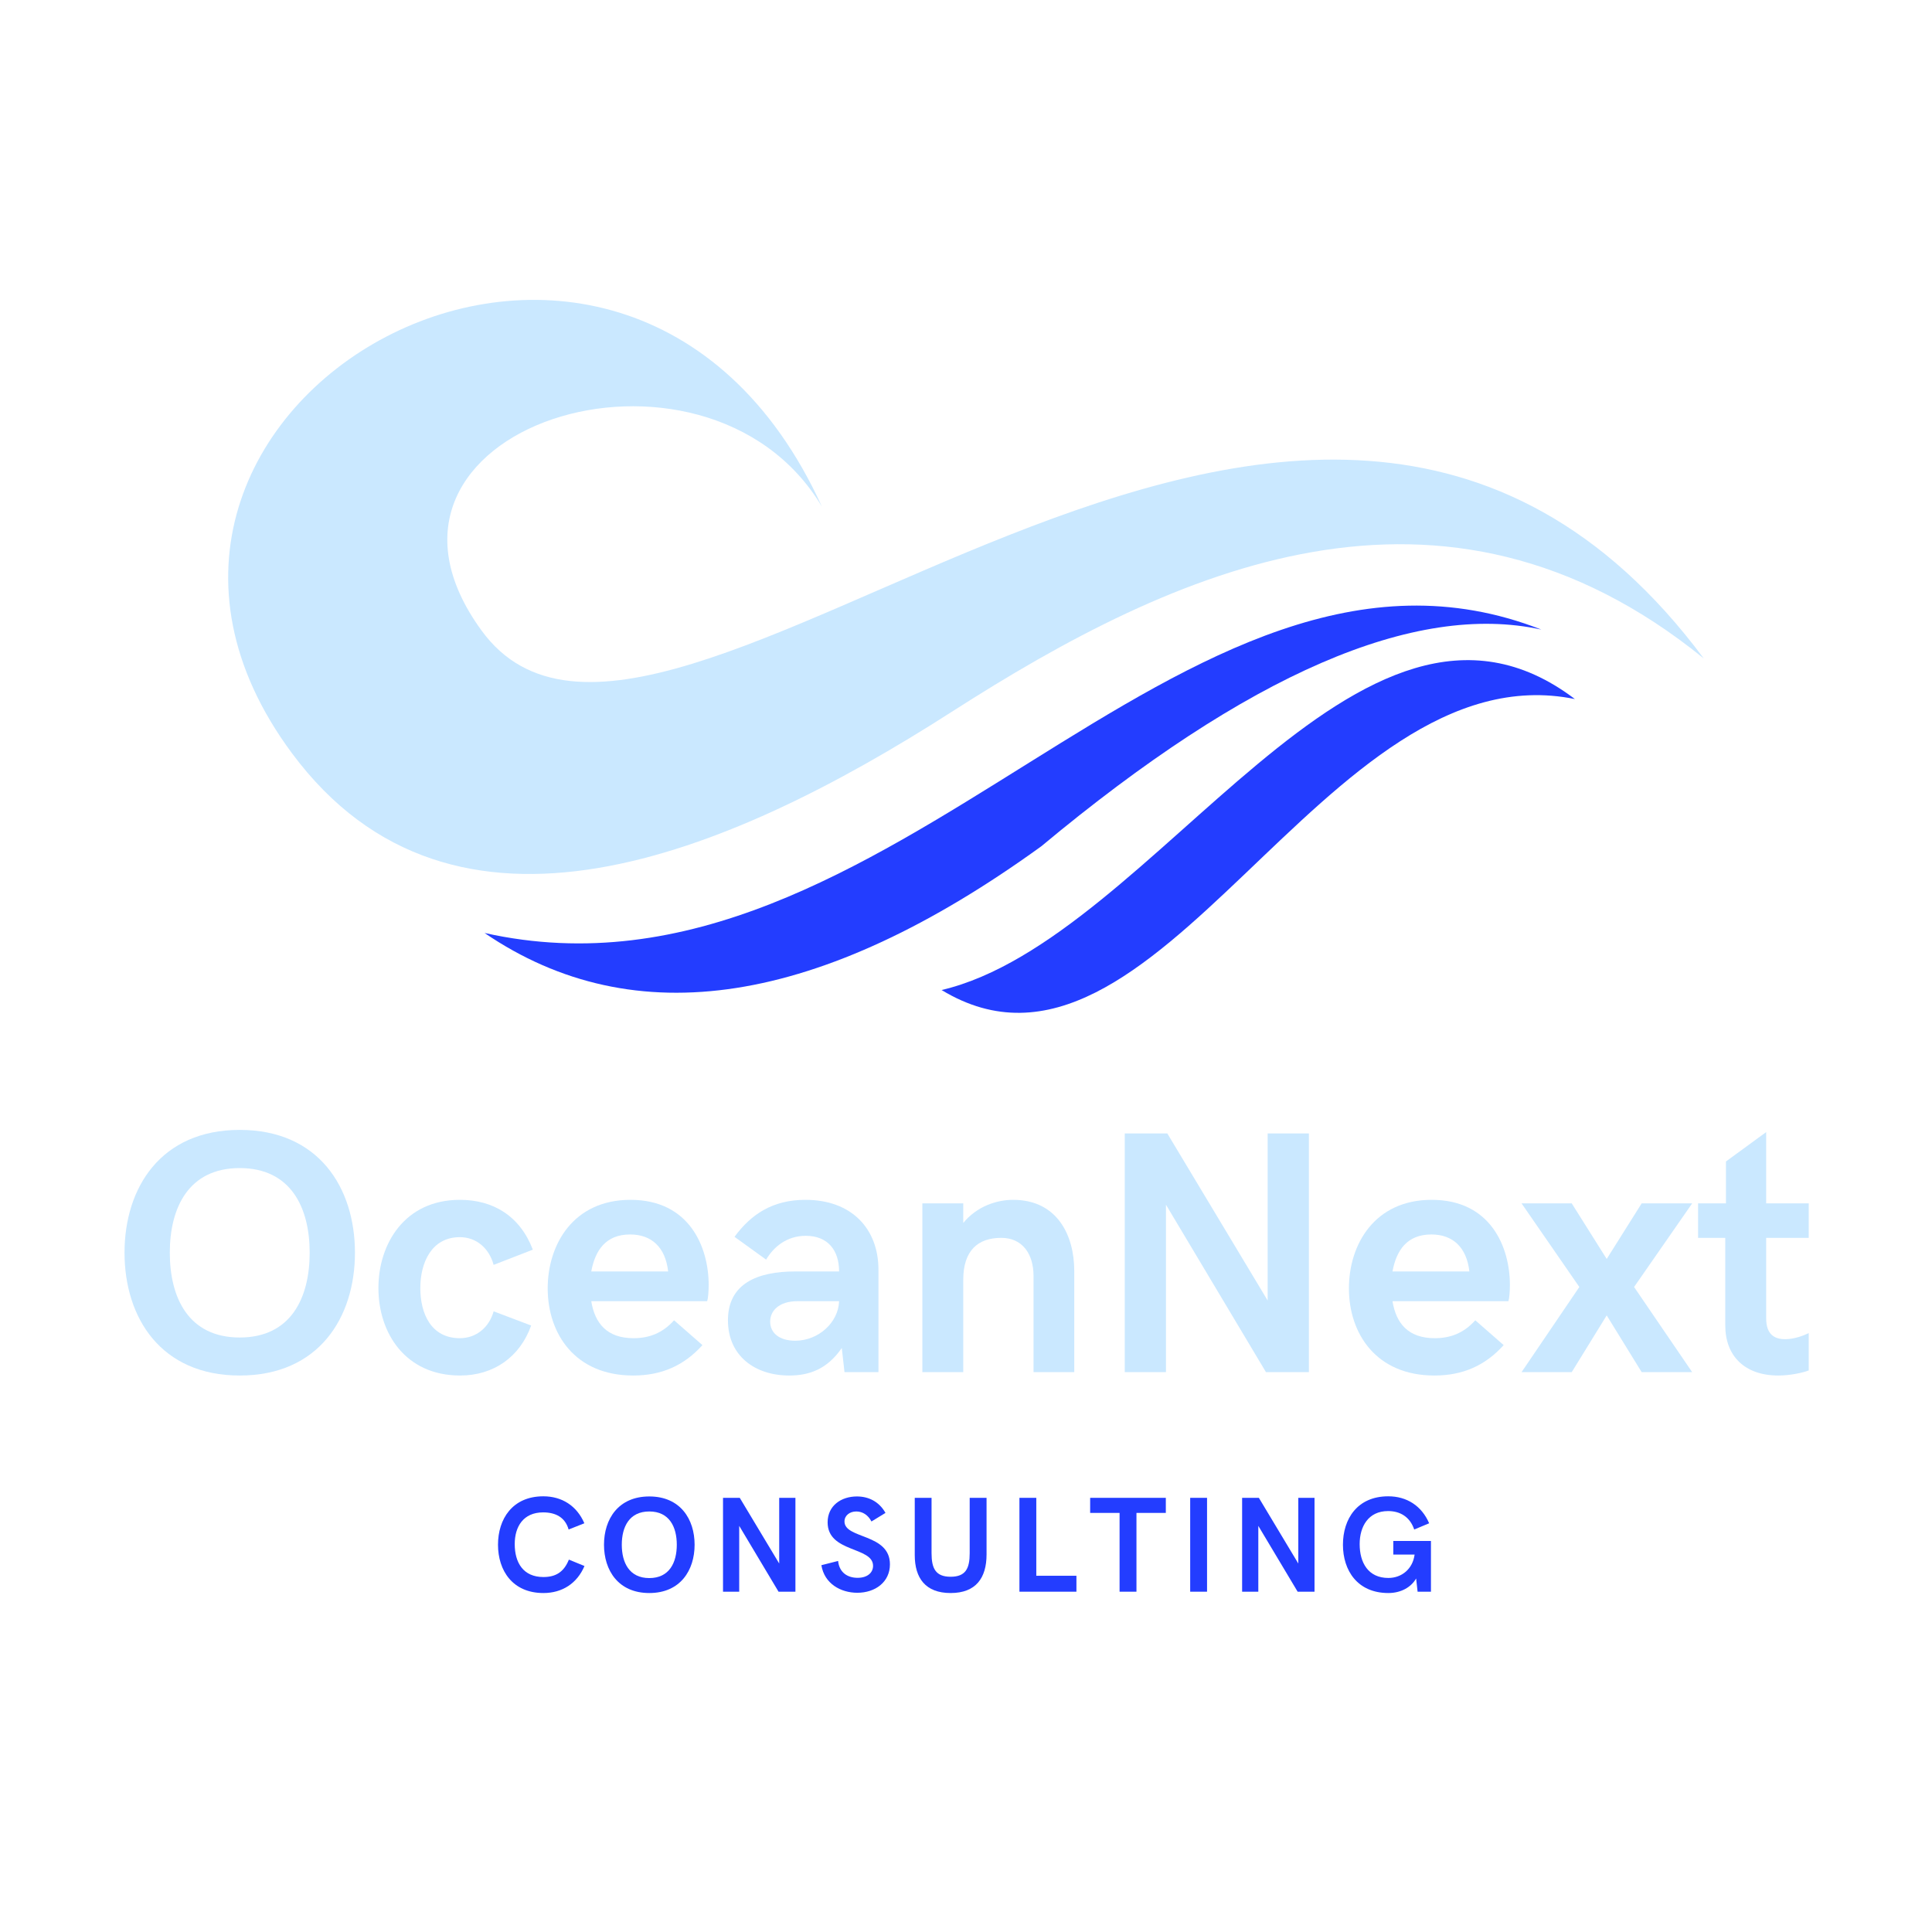 <svg xmlns="http://www.w3.org/2000/svg" xmlns:xlink="http://www.w3.org/1999/xlink" width="500" zoomAndPan="magnify" viewBox="0 0 375 375" height="500" preserveAspectRatio="xMidYMid meet" version="1.0"><defs><g/><clipPath id="6f8bba013c"><path d="M 182 128 L 306 128 L 306 196.883 L 182 196.883 Z M 182 128 " clip-rule="nonzero"/></clipPath><clipPath id="50d7b5933e"><path d="M 44.23 58.207 L 330.906 58.207 L 330.906 170 L 44.23 170 Z M 44.23 58.207 " clip-rule="nonzero"/></clipPath></defs><path fill="#233dff" d="M 94.051 181.09 C 173.008 198.723 228.957 94.699 299.176 122.203 C 274.586 116.812 242.23 130.832 202.113 164.266 C 159.191 195.324 123.168 200.93 94.051 181.09 Z M 94.051 181.09 " fill-opacity="1" fill-rule="evenodd"/><g clip-path="url(#6f8bba013c)"><path fill="#233dff" d="M 305.688 135.688 C 263.715 103.836 224.367 182.383 182.762 192.164 C 224.465 217.449 256.945 125.73 305.688 135.688 Z M 305.688 135.688 " fill-opacity="1" fill-rule="evenodd"/></g><g clip-path="url(#50d7b5933e)"><path fill="#cae8ff" d="M 330.703 127.809 C 252.559 22.816 128.652 170.621 93.48 122.402 C 64.758 83.027 136.902 60.367 159.531 98.34 C 120.961 13.691 6.805 79.09 56.691 146.23 C 87.957 188.309 141.016 166.191 184.738 138.16 C 227.961 110.449 279.875 86.566 330.703 127.809 Z M 330.703 127.809 " fill-opacity="1" fill-rule="evenodd"/></g><g fill="#cae8ff" fill-opacity="1"><g transform="translate(21.482, 266.332)"><g><path d="M 25.051 0.656 C 40.363 0.656 47.414 -10.559 47.414 -23.184 C 47.414 -35.809 40.363 -47.02 25.051 -47.02 C 9.738 -47.02 2.688 -35.809 2.688 -23.184 C 2.688 -10.559 9.738 0.656 25.051 0.656 Z M 25.051 -6.723 C 15.117 -6.723 11.477 -14.426 11.477 -23.184 C 11.477 -31.906 15.117 -39.609 25.051 -39.609 C 34.988 -39.609 38.625 -31.906 38.625 -23.184 C 38.625 -14.426 34.988 -6.723 25.051 -6.723 Z M 25.051 -6.723 "/></g></g></g><g fill="#cae8ff" fill-opacity="1"><g transform="translate(71.583, 266.332)"><g><path d="M 17.738 0.656 C 24.23 0.656 29.348 -2.949 31.512 -9.051 L 24.23 -11.805 C 23.379 -8.723 20.887 -6.59 17.676 -6.59 C 12.098 -6.59 10 -11.344 10 -16.328 C 10 -21.215 12.164 -26.199 17.676 -26.199 C 20.953 -26.199 23.379 -23.969 24.23 -20.82 L 31.84 -23.773 C 29.348 -30.297 24.168 -33.445 17.676 -33.445 C 6.984 -33.445 1.867 -24.922 1.867 -16.328 C 1.867 -7.641 7.051 0.656 17.738 0.656 Z M 17.738 0.656 "/></g></g></g><g fill="#cae8ff" fill-opacity="1"><g transform="translate(104.503, 266.332)"><g><path d="M 18.395 0.656 C 23.902 0.656 28.266 -1.277 31.84 -5.246 L 26.332 -10.066 C 24.035 -7.508 21.41 -6.59 18.461 -6.59 C 13.312 -6.59 10.953 -9.477 10.262 -13.773 L 32.758 -13.773 C 32.922 -14.23 33.051 -15.574 33.051 -16.918 C 33.051 -24.23 29.348 -33.445 17.871 -33.445 C 6.789 -33.445 1.805 -24.789 1.805 -16.266 C 1.805 -7.445 7.117 0.656 18.395 0.656 Z M 10.262 -19.543 C 11.016 -23.641 13.082 -26.723 17.805 -26.723 C 21.969 -26.723 24.66 -24.23 25.184 -19.543 Z M 10.262 -19.543 "/></g></g></g><g fill="#cae8ff" fill-opacity="1"><g transform="translate(139.488, 266.332)"><g><path d="M 13.707 0.656 C 17.609 0.656 21.086 -0.59 23.902 -4.688 L 24.43 0 L 31.02 0 L 31.02 -19.871 C 31.02 -27.871 25.773 -33.445 16.855 -33.445 C 10.395 -33.445 6.23 -30.559 3.082 -26.266 L 9.215 -21.84 C 10.625 -24.23 13.148 -26.461 16.918 -26.461 C 21.148 -26.461 23.379 -23.707 23.379 -19.543 L 14.855 -19.543 C 7.508 -19.543 1.805 -17.184 1.805 -10.066 C 1.805 -3.215 6.984 0.656 13.707 0.656 Z M 14.855 -6.098 C 11.738 -6.098 10 -7.641 10 -9.805 C 10 -11.871 11.672 -13.773 15.312 -13.773 L 23.379 -13.773 C 23.25 -9.672 19.41 -6.098 14.855 -6.098 Z M 14.855 -6.098 "/></g></g></g><g fill="#cae8ff" fill-opacity="1"><g transform="translate(174.277, 266.332)"><g><path d="M 4.754 0 L 12.691 0 L 12.691 -17.938 C 12.691 -23.641 15.574 -26.066 20.066 -26.066 C 24.168 -26.066 26.332 -22.953 26.332 -18.656 L 26.332 0 L 34.234 0 L 34.234 -19.676 C 34.234 -26.527 30.953 -33.445 22.363 -33.445 C 19.148 -33.445 15.312 -32.168 12.691 -28.953 L 12.691 -32.758 L 4.754 -32.758 Z M 4.754 0 "/></g></g></g><g fill="#cae8ff" fill-opacity="1"><g transform="translate(212.345, 266.332)"><g><path d="M 5.969 0 L 13.969 0 L 13.969 -32.496 L 33.379 0 L 41.711 0 L 41.711 -46.332 L 33.707 -46.332 L 33.707 -13.902 L 14.23 -46.332 L 5.969 -46.332 Z M 5.969 0 "/></g></g></g><g fill="#cae8ff" fill-opacity="1"><g transform="translate(260.02, 266.332)"><g><path d="M 18.395 0.656 C 23.902 0.656 28.266 -1.277 31.84 -5.246 L 26.332 -10.066 C 24.035 -7.508 21.41 -6.59 18.461 -6.59 C 13.312 -6.59 10.953 -9.477 10.262 -13.773 L 32.758 -13.773 C 32.922 -14.23 33.051 -15.574 33.051 -16.918 C 33.051 -24.23 29.348 -33.445 17.871 -33.445 C 6.789 -33.445 1.805 -24.789 1.805 -16.266 C 1.805 -7.445 7.117 0.656 18.395 0.656 Z M 10.262 -19.543 C 11.016 -23.641 13.082 -26.723 17.805 -26.723 C 21.969 -26.723 24.66 -24.23 25.184 -19.543 Z M 10.262 -19.543 "/></g></g></g><g fill="#cae8ff" fill-opacity="1"><g transform="translate(295.005, 266.332)"><g><path d="M 0.328 0 L 10.066 0 L 16.855 -11.016 L 23.641 0 L 33.445 0 L 22.168 -16.527 L 33.445 -32.758 L 23.641 -32.758 L 16.855 -21.969 L 10.066 -32.758 L 0.328 -32.758 L 11.543 -16.527 Z M 0.328 0 "/></g></g></g><g fill="#cae8ff" fill-opacity="1"><g transform="translate(328.777, 266.332)"><g><path d="M 16.395 0.656 C 18.656 0.656 21.086 0.133 22.297 -0.328 L 22.297 -7.574 C 21.215 -7.051 19.41 -6.395 17.738 -6.395 C 15.641 -6.395 14.035 -7.312 14.035 -10.461 L 14.035 -26.066 L 22.297 -26.066 L 22.297 -32.758 L 14.035 -32.758 L 14.035 -46.594 L 6.23 -40.891 L 6.23 -32.758 L 0.82 -32.758 L 0.82 -26.066 L 6.098 -26.066 L 6.098 -9.051 C 6.098 -3.082 9.934 0.656 16.395 0.656 Z M 16.395 0.656 "/></g></g></g><g fill="#233dff" fill-opacity="1"><g transform="translate(95.603, 308.948)"><g><path d="M 9.875 0.258 C 13.5 0.258 16.402 -1.586 17.844 -4.988 L 14.816 -6.227 C 13.836 -3.777 12.223 -2.848 9.875 -2.848 C 5.969 -2.848 4.305 -5.621 4.305 -9.246 C 4.305 -12.625 5.969 -15.395 9.824 -15.395 C 12.199 -15.395 14.082 -14.469 14.766 -12.07 L 17.82 -13.281 C 16.352 -16.684 13.461 -18.516 9.852 -18.516 C 3.855 -18.516 1.059 -14.105 1.059 -9.117 C 1.059 -4.113 3.883 0.258 9.875 0.258 Z M 9.875 0.258 "/></g></g></g><g fill="#233dff" fill-opacity="1"><g transform="translate(116.177, 308.948)"><g><path d="M 9.852 0.258 C 15.871 0.258 18.645 -4.152 18.645 -9.117 C 18.645 -14.082 15.871 -18.488 9.852 -18.488 C 3.828 -18.488 1.059 -14.082 1.059 -9.117 C 1.059 -4.152 3.828 0.258 9.852 0.258 Z M 9.852 -2.645 C 5.945 -2.645 4.512 -5.672 4.512 -9.117 C 4.512 -12.547 5.945 -15.574 9.852 -15.574 C 13.758 -15.574 15.188 -12.547 15.188 -9.117 C 15.188 -5.672 13.758 -2.645 9.852 -2.645 Z M 9.852 -2.645 "/></g></g></g><g fill="#233dff" fill-opacity="1"><g transform="translate(137.989, 308.948)"><g><path d="M 2.348 0 L 5.492 0 L 5.492 -12.777 L 13.125 0 L 16.402 0 L 16.402 -18.219 L 13.254 -18.219 L 13.254 -5.469 L 5.598 -18.219 L 2.348 -18.219 Z M 2.348 0 "/></g></g></g><g fill="#233dff" fill-opacity="1"><g transform="translate(158.848, 308.948)"><g><path d="M 7.555 0.207 C 11.039 0.207 13.887 -1.871 13.887 -5.312 C 13.887 -11.359 5.066 -10.199 5.066 -13.629 C 5.066 -14.789 6.074 -15.574 7.363 -15.574 C 8.586 -15.574 9.672 -14.867 10.301 -13.629 L 13.023 -15.293 C 11.773 -17.512 9.723 -18.488 7.48 -18.488 C 4.41 -18.488 1.793 -16.684 1.793 -13.461 C 1.793 -7.531 10.613 -8.793 10.613 -5.016 C 10.613 -3.727 9.555 -2.695 7.609 -2.695 C 5.672 -2.695 4.062 -3.699 3.828 -5.969 L 0.582 -5.145 C 1.16 -1.559 4.332 0.207 7.555 0.207 Z M 7.555 0.207 "/></g></g></g><g fill="#233dff" fill-opacity="1"><g transform="translate(175.619, 308.948)"><g><path d="M 8.898 0.258 C 13.785 0.258 15.871 -2.645 15.871 -7.234 L 15.871 -18.219 L 12.598 -18.219 L 12.598 -7.48 C 12.598 -4.539 11.836 -2.902 8.898 -2.902 C 5.969 -2.902 5.195 -4.539 5.195 -7.48 L 5.195 -18.219 L 1.934 -18.219 L 1.934 -7.105 C 1.934 -2.645 4.012 0.258 8.898 0.258 Z M 8.898 0.258 "/></g></g></g><g fill="#233dff" fill-opacity="1"><g transform="translate(195.523, 308.948)"><g><path d="M 2.348 0 L 13.41 0 L 13.41 -3.094 L 5.621 -3.094 L 5.621 -18.219 L 2.348 -18.219 Z M 2.348 0 "/></g></g></g><g fill="#233dff" fill-opacity="1"><g transform="translate(211.34, 308.948)"><g><path d="M 5.969 0 L 9.246 0 L 9.246 -15.293 L 14.945 -15.293 L 14.945 -18.219 L 0.258 -18.219 L 0.258 -15.293 L 5.969 -15.293 Z M 5.969 0 "/></g></g></g><g fill="#233dff" fill-opacity="1"><g transform="translate(228.666, 308.948)"><g><path d="M 2.348 0 L 5.621 0 L 5.621 -18.219 L 2.348 -18.219 Z M 2.348 0 "/></g></g></g><g fill="#233dff" fill-opacity="1"><g transform="translate(238.746, 308.948)"><g><path d="M 2.348 0 L 5.492 0 L 5.492 -12.777 L 13.125 0 L 16.402 0 L 16.402 -18.219 L 13.254 -18.219 L 13.254 -5.469 L 5.598 -18.219 L 2.348 -18.219 Z M 2.348 0 "/></g></g></g><g fill="#233dff" fill-opacity="1"><g transform="translate(259.605, 308.948)"><g><path d="M 9.875 0.258 C 12.301 0.258 14.285 -0.852 15.266 -2.566 L 15.551 0 L 18.141 0 L 18.141 -9.852 L 10.832 -9.852 L 10.832 -7.207 L 14.969 -7.207 C 14.609 -4.438 12.496 -2.668 9.875 -2.668 C 5.969 -2.668 4.305 -5.621 4.305 -9.246 C 4.305 -12.625 5.969 -15.652 9.824 -15.652 C 12.145 -15.652 14.055 -14.543 14.895 -12.07 L 17.793 -13.281 C 16.324 -16.684 13.438 -18.516 9.852 -18.516 C 3.828 -18.516 1.059 -14.105 1.059 -9.117 C 1.059 -4.113 3.883 0.258 9.875 0.258 Z M 9.875 0.258 "/></g></g></g></svg>